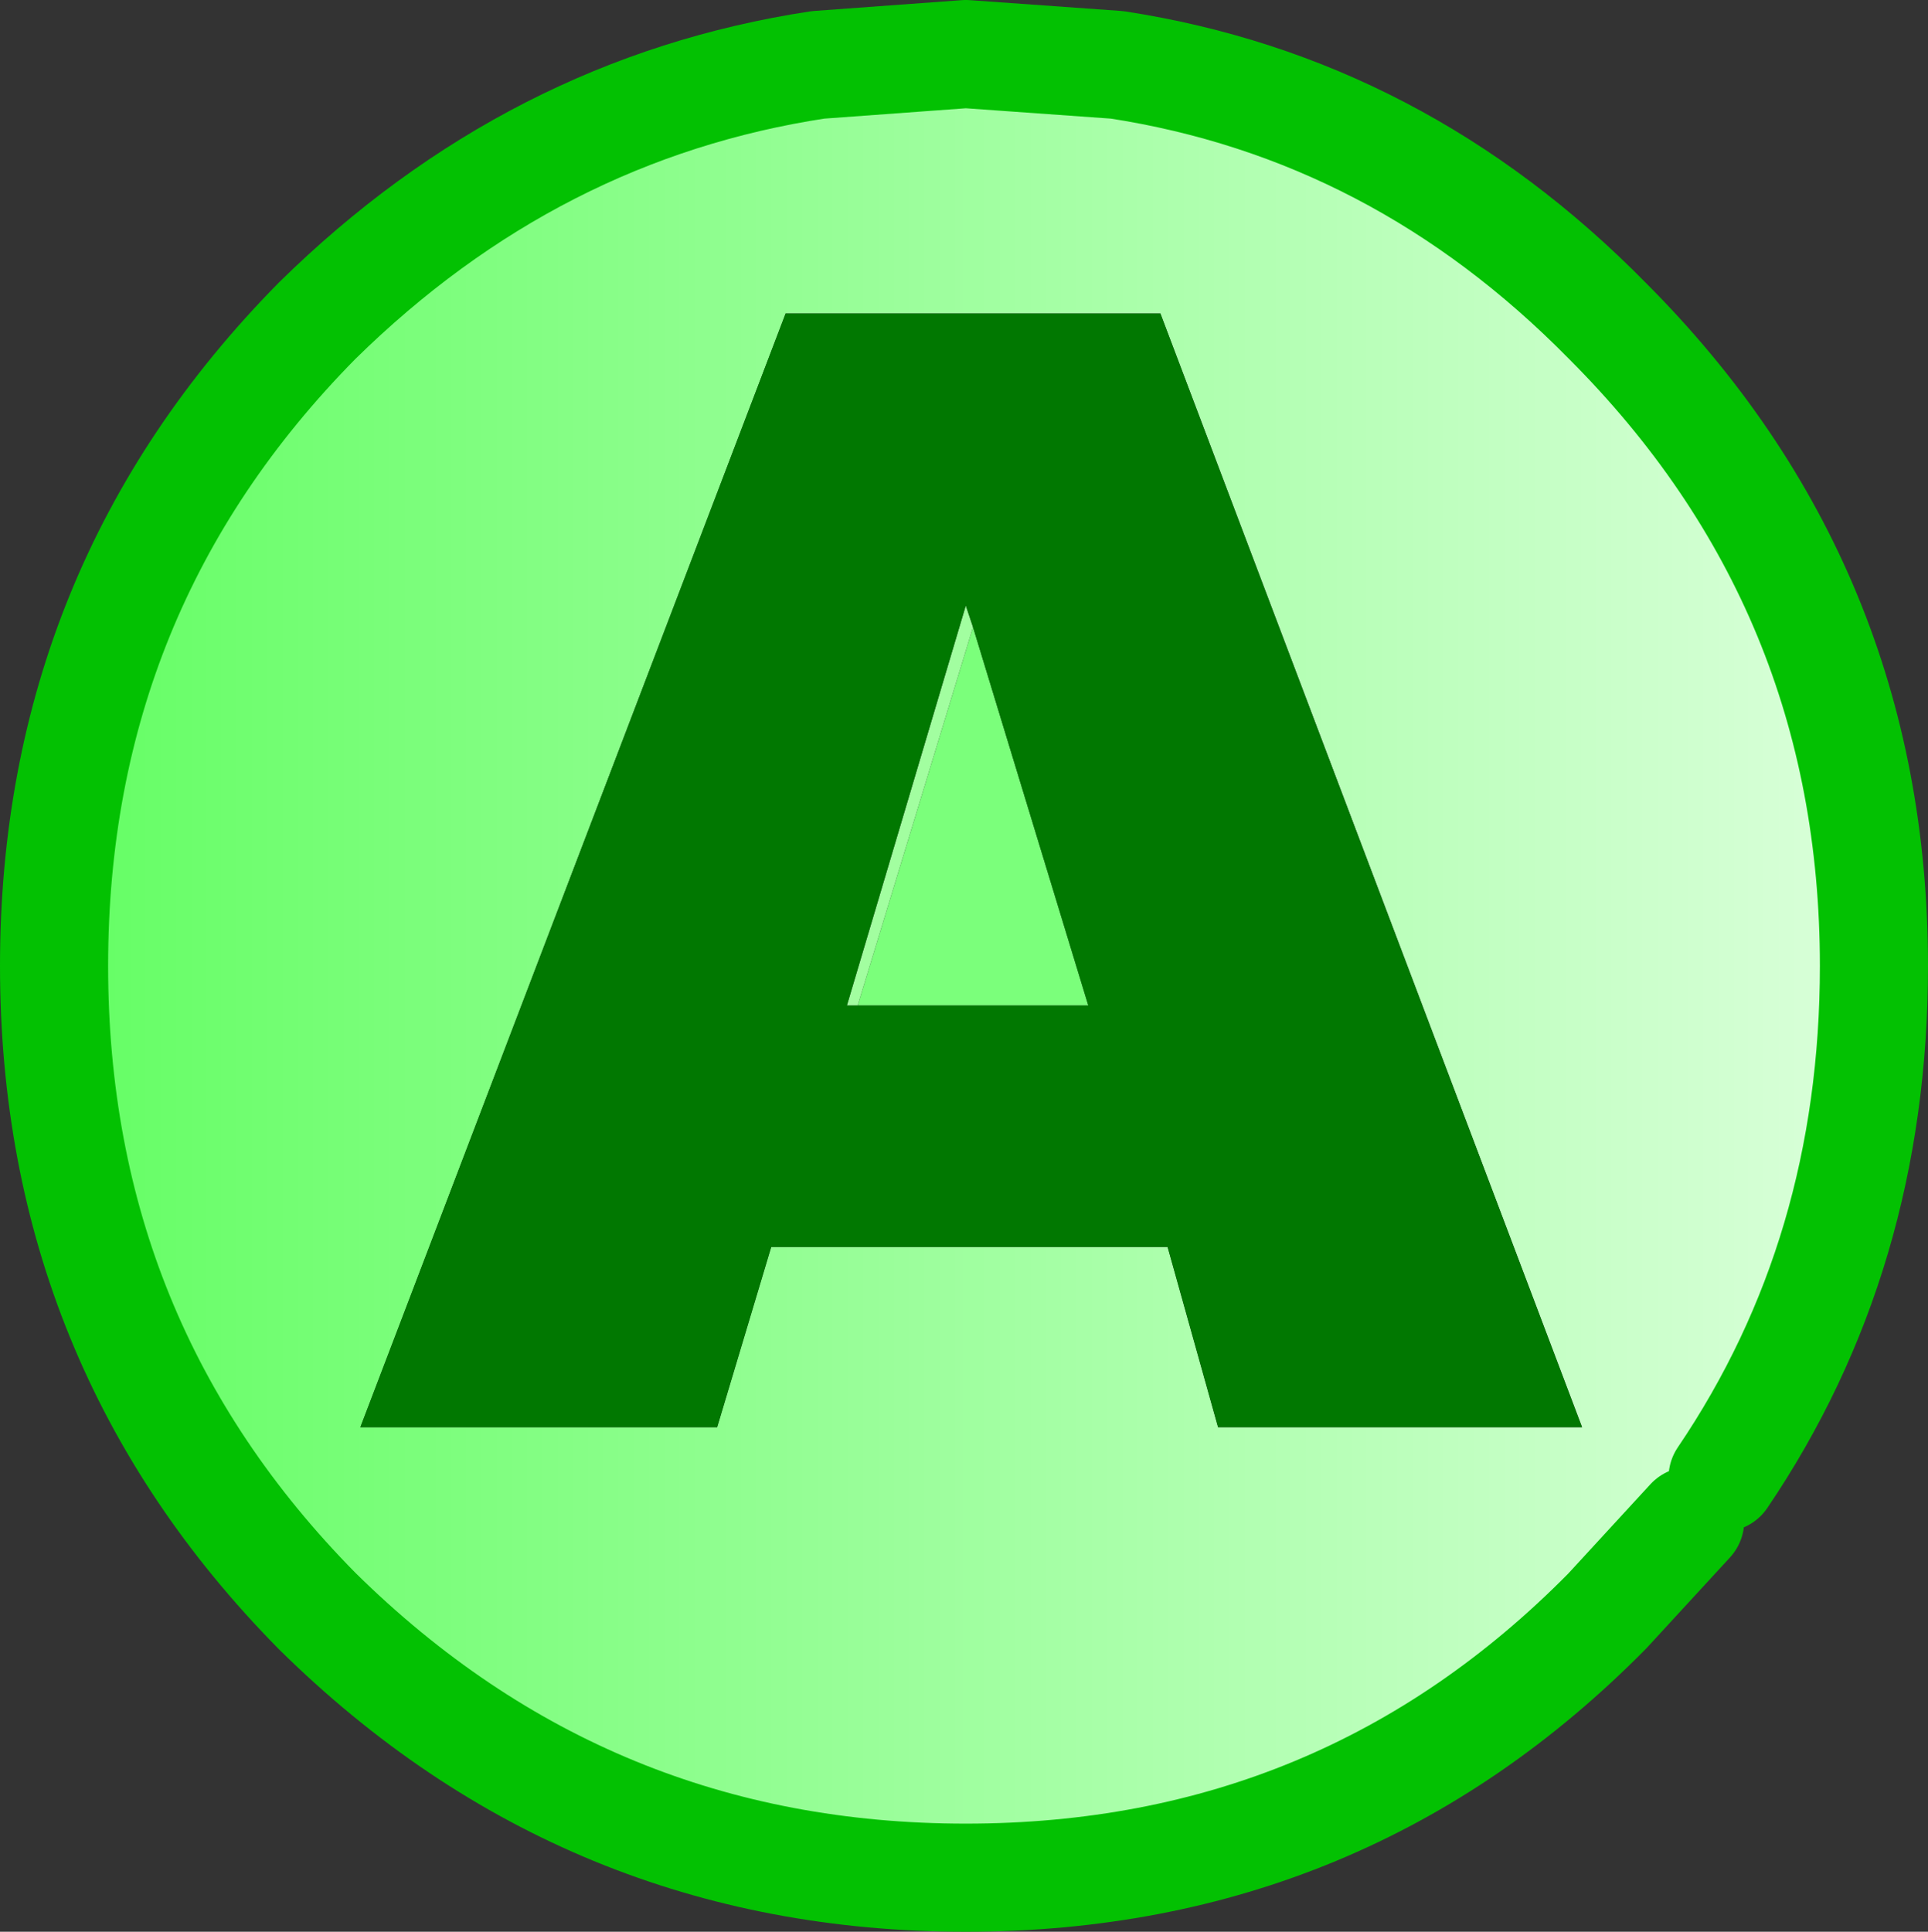 <?xml version="1.0" encoding="UTF-8" standalone="no"?>
<svg xmlns:xlink="http://www.w3.org/1999/xlink" height="26.8px" width="26.75px" xmlns="http://www.w3.org/2000/svg">
  <rect width="100%" height="100%" fill="#333333" stroke="none"/>
  <g transform="matrix(1.0, 0.0, 0.0, 1.0, 13.4, 13.4)">
    <path d="M10.5 7.1 L10.7 7.7 10.05 7.7 10.5 7.1 M-1.5 0.55 L-1.65 0.55 0.0 -5.0 0.1 -4.7 -1.5 0.55" fill="#a2fea0" fill-rule="evenodd" stroke="none"/>
    <path d="M-1.5 0.55 L0.1 -4.7 1.7 0.55 -1.5 0.55" fill="#7bff7b" fill-rule="evenodd" stroke="none"/>
    <path d="M10.05 7.7 L8.9 8.95 Q5.25 12.65 0.0 12.65 -5.25 12.65 -9.0 8.95 -12.65 5.25 -12.65 0.0 -12.65 -5.25 -9.0 -8.95 -6.0 -11.9 -2.05 -12.5 L0.0 -12.65 2.1 -12.5 Q6.0 -11.9 8.9 -8.95 12.6 -5.25 12.6 0.0 12.6 4.0 10.5 7.1 L10.05 7.7 M2.7 -9.05 L-2.5 -9.05 -8.4 6.4 -3.45 6.4 -2.7 3.9 2.8 3.9 3.5 6.4 8.55 6.4 2.7 -9.05" fill="url(#gradient0)" fill-rule="evenodd" stroke="none"/>
    <path d="M0.1 -4.7 L0.0 -5.0 -1.65 0.55 -1.5 0.55 1.7 0.55 0.1 -4.7 M2.7 -9.05 L8.55 6.4 3.5 6.4 2.8 3.9 -2.7 3.9 -3.45 6.4 -8.4 6.4 -2.5 -9.05 2.7 -9.05" fill="#017801" fill-rule="evenodd" stroke="none"/>
    <path d="M10.05 7.7 L8.9 8.95 Q5.25 12.65 0.0 12.65 -5.25 12.65 -9.0 8.95 -12.65 5.25 -12.65 0.0 -12.65 -5.25 -9.0 -8.95 -6.0 -11.9 -2.05 -12.5 L0.0 -12.65 2.1 -12.5 Q6.0 -11.9 8.9 -8.95 12.6 -5.25 12.6 0.0 12.6 4.0 10.5 7.1" fill="none" stroke="#03c102" stroke-linecap="round" stroke-linejoin="round" stroke-width="1.5"/>
  </g>
  <defs>
    <linearGradient gradientTransform="matrix(0.015, 0.0, 0.0, 0.015, -0.05, 0.05)" gradientUnits="userSpaceOnUse" id="gradient0" spreadMethod="pad" x1="-819.2" x2="819.2">
      <stop offset="0.0" stop-color="#65fe65"/>
      <stop offset="1.0" stop-color="#d9ffd9"/>
    </linearGradient>
  </defs>
</svg>
